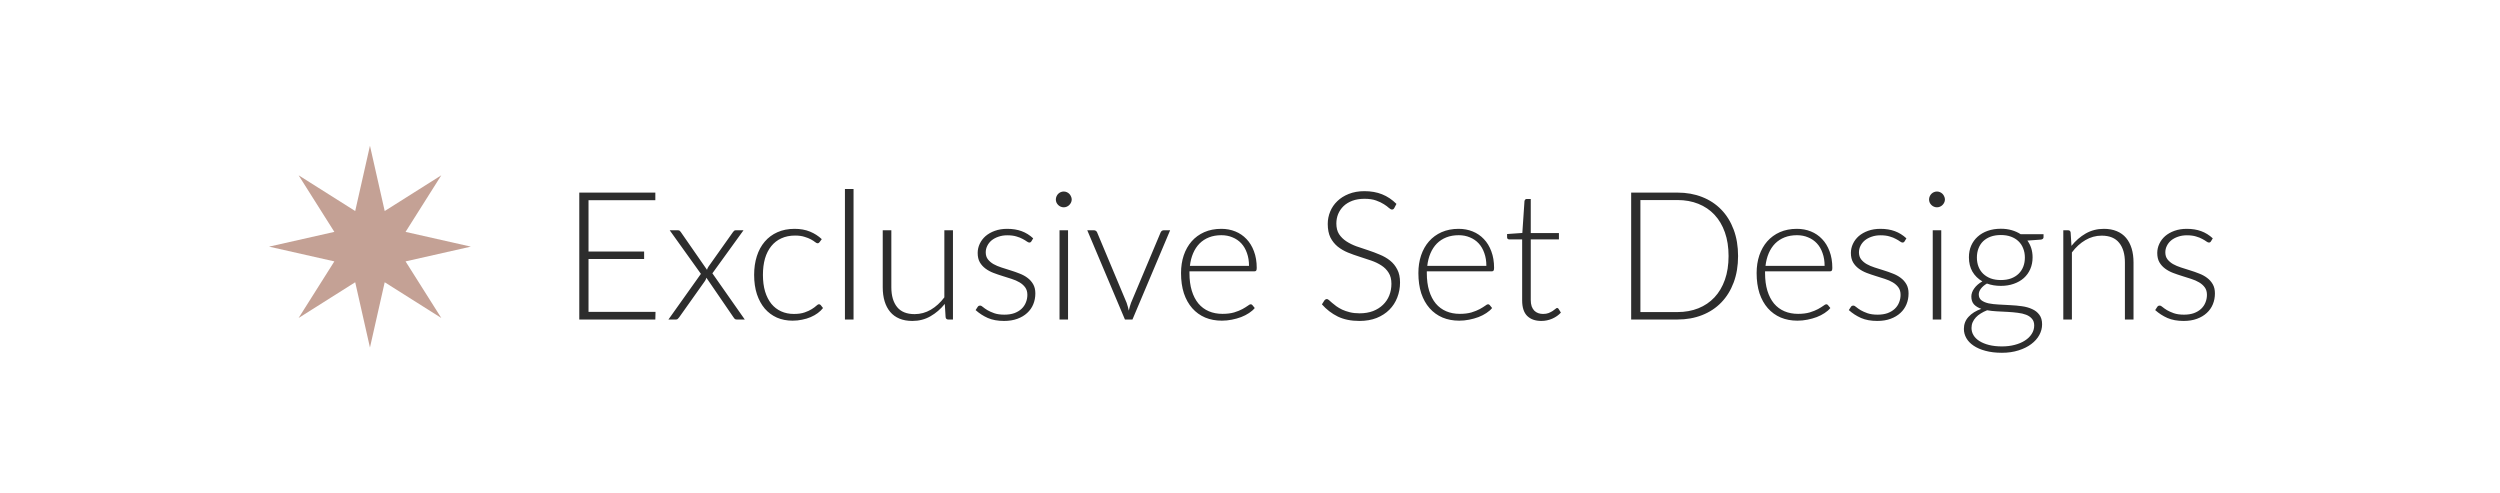 <svg width="223" height="44" viewBox="0 0 223 44" fill="none" xmlns="http://www.w3.org/2000/svg">
<path d="M33 13L34.316 18.824L39.364 15.636L36.176 20.684L42 22L36.176 23.316L39.364 28.364L34.316 25.176L33 31L31.684 25.176L26.636 28.364L29.824 23.316L24 22L29.824 20.684L26.636 15.636L31.684 18.824L33 13Z" fill="#C4A195"/>
<path d="M58.472 27.82L58.456 28.5H51.672V17.18H58.456V17.86H52.496V22.436H57.456V23.1H52.496V27.82H58.472ZM66.433 28.5H65.705C65.631 28.5 65.572 28.479 65.529 28.436C65.487 28.388 65.452 28.343 65.425 28.3L63.009 24.772C62.988 24.868 62.948 24.961 62.889 25.052L60.585 28.3C60.548 28.348 60.508 28.393 60.465 28.436C60.428 28.479 60.377 28.5 60.313 28.5H59.625L62.521 24.428L59.737 20.54H60.465C60.54 20.54 60.596 20.556 60.633 20.588C60.671 20.62 60.703 20.657 60.729 20.7L63.065 24.068C63.076 24.025 63.092 23.98 63.113 23.932C63.14 23.884 63.167 23.836 63.193 23.788L65.377 20.708C65.409 20.66 65.444 20.62 65.481 20.588C65.519 20.556 65.567 20.54 65.625 20.54H66.321L63.545 24.38L66.433 28.5ZM73.102 21.604C73.075 21.631 73.048 21.655 73.022 21.676C73 21.692 72.968 21.7 72.925 21.7C72.872 21.7 72.8 21.665 72.71 21.596C72.619 21.521 72.496 21.441 72.341 21.356C72.187 21.271 71.992 21.193 71.757 21.124C71.528 21.049 71.248 21.012 70.918 21.012C70.459 21.012 70.051 21.095 69.694 21.26C69.341 21.42 69.043 21.652 68.797 21.956C68.552 22.26 68.365 22.628 68.237 23.06C68.115 23.492 68.053 23.977 68.053 24.516C68.053 25.076 68.118 25.572 68.246 26.004C68.379 26.436 68.566 26.801 68.805 27.1C69.046 27.393 69.336 27.617 69.677 27.772C70.019 27.927 70.397 28.004 70.814 28.004C71.198 28.004 71.517 27.959 71.773 27.868C72.035 27.777 72.248 27.679 72.413 27.572C72.584 27.465 72.718 27.367 72.814 27.276C72.909 27.185 72.99 27.14 73.053 27.14C73.118 27.14 73.171 27.167 73.213 27.22L73.413 27.476C73.291 27.636 73.136 27.785 72.95 27.924C72.763 28.063 72.552 28.183 72.317 28.284C72.083 28.385 71.827 28.463 71.549 28.516C71.278 28.575 70.992 28.604 70.694 28.604C70.187 28.604 69.723 28.513 69.302 28.332C68.885 28.145 68.525 27.879 68.222 27.532C67.923 27.18 67.688 26.751 67.517 26.244C67.352 25.737 67.269 25.161 67.269 24.516C67.269 23.908 67.35 23.353 67.51 22.852C67.669 22.351 67.904 21.919 68.213 21.556C68.523 21.193 68.899 20.913 69.341 20.716C69.79 20.513 70.302 20.412 70.877 20.412C71.395 20.412 71.853 20.495 72.254 20.66C72.653 20.825 73.003 21.049 73.302 21.332L73.102 21.604ZM76.136 16.86V28.5H75.368V16.86H76.136ZM85.004 20.54V28.5H84.58C84.446 28.5 84.369 28.431 84.348 28.292L84.276 27.108C83.908 27.567 83.481 27.935 82.996 28.212C82.516 28.489 81.98 28.628 81.388 28.628C80.945 28.628 80.558 28.559 80.228 28.42C79.897 28.281 79.622 28.081 79.404 27.82C79.185 27.559 79.02 27.244 78.908 26.876C78.796 26.508 78.74 26.092 78.74 25.628V20.54H79.508V25.628C79.508 26.375 79.678 26.961 80.02 27.388C80.361 27.809 80.881 28.02 81.58 28.02C82.097 28.02 82.58 27.889 83.028 27.628C83.481 27.361 83.884 26.993 84.236 26.524V20.54H85.004ZM92.001 21.524C91.958 21.599 91.897 21.636 91.817 21.636C91.758 21.636 91.683 21.604 91.593 21.54C91.502 21.471 91.379 21.396 91.225 21.316C91.075 21.231 90.888 21.156 90.665 21.092C90.441 21.023 90.168 20.988 89.849 20.988C89.561 20.988 89.296 21.031 89.056 21.116C88.822 21.196 88.619 21.305 88.448 21.444C88.283 21.583 88.155 21.745 88.064 21.932C87.974 22.113 87.928 22.305 87.928 22.508C87.928 22.759 87.993 22.967 88.121 23.132C88.249 23.297 88.414 23.439 88.617 23.556C88.825 23.673 89.062 23.775 89.329 23.86C89.595 23.945 89.865 24.031 90.136 24.116C90.414 24.201 90.686 24.297 90.953 24.404C91.219 24.505 91.454 24.633 91.656 24.788C91.865 24.943 92.032 25.132 92.16 25.356C92.288 25.58 92.353 25.852 92.353 26.172C92.353 26.519 92.291 26.841 92.168 27.14C92.046 27.439 91.865 27.697 91.624 27.916C91.39 28.135 91.099 28.308 90.752 28.436C90.406 28.564 90.008 28.628 89.561 28.628C89.001 28.628 88.518 28.54 88.112 28.364C87.707 28.183 87.344 27.948 87.025 27.66L87.201 27.388C87.227 27.345 87.257 27.313 87.288 27.292C87.326 27.271 87.374 27.26 87.433 27.26C87.502 27.26 87.585 27.303 87.68 27.388C87.782 27.473 87.915 27.567 88.081 27.668C88.246 27.764 88.448 27.855 88.689 27.94C88.934 28.025 89.235 28.068 89.593 28.068C89.928 28.068 90.225 28.023 90.481 27.932C90.737 27.836 90.95 27.708 91.121 27.548C91.291 27.388 91.419 27.201 91.504 26.988C91.595 26.769 91.641 26.54 91.641 26.3C91.641 26.033 91.576 25.812 91.448 25.636C91.32 25.46 91.153 25.311 90.945 25.188C90.737 25.065 90.499 24.961 90.233 24.876C89.971 24.791 89.702 24.705 89.424 24.62C89.147 24.535 88.875 24.441 88.609 24.34C88.347 24.239 88.112 24.111 87.904 23.956C87.697 23.801 87.528 23.615 87.4 23.396C87.272 23.172 87.209 22.895 87.209 22.564C87.209 22.281 87.27 22.009 87.392 21.748C87.515 21.487 87.689 21.257 87.912 21.06C88.142 20.863 88.419 20.705 88.745 20.588C89.07 20.471 89.435 20.412 89.841 20.412C90.326 20.412 90.755 20.481 91.129 20.62C91.507 20.759 91.851 20.972 92.16 21.26L92.001 21.524ZM95.269 20.54V28.5H94.509V20.54H95.269ZM95.597 17.796C95.597 17.892 95.576 17.983 95.533 18.068C95.496 18.148 95.445 18.22 95.381 18.284C95.317 18.348 95.243 18.399 95.157 18.436C95.072 18.473 94.981 18.492 94.885 18.492C94.789 18.492 94.699 18.473 94.613 18.436C94.528 18.399 94.453 18.348 94.389 18.284C94.325 18.22 94.275 18.148 94.237 18.068C94.2 17.983 94.181 17.892 94.181 17.796C94.181 17.7 94.2 17.609 94.237 17.524C94.275 17.433 94.325 17.356 94.389 17.292C94.453 17.228 94.528 17.177 94.613 17.14C94.699 17.103 94.789 17.084 94.885 17.084C94.981 17.084 95.072 17.103 95.157 17.14C95.243 17.177 95.317 17.228 95.381 17.292C95.445 17.356 95.496 17.433 95.533 17.524C95.576 17.609 95.597 17.7 95.597 17.796ZM104.376 20.54L101.016 28.5H100.344L96.984 20.54H97.584C97.659 20.54 97.72 20.561 97.768 20.604C97.816 20.641 97.848 20.684 97.864 20.732L100.496 27.012C100.576 27.247 100.64 27.479 100.688 27.708C100.736 27.479 100.803 27.247 100.888 27.012L103.528 20.732C103.555 20.673 103.589 20.628 103.632 20.596C103.68 20.559 103.736 20.54 103.8 20.54H104.376ZM111.412 23.716C111.412 23.289 111.35 22.908 111.228 22.572C111.11 22.231 110.942 21.943 110.724 21.708C110.505 21.473 110.244 21.295 109.94 21.172C109.641 21.044 109.31 20.98 108.948 20.98C108.537 20.98 108.169 21.044 107.844 21.172C107.518 21.3 107.236 21.484 106.996 21.724C106.761 21.964 106.572 22.252 106.428 22.588C106.284 22.924 106.188 23.3 106.14 23.716H111.412ZM106.1 24.204V24.356C106.1 24.953 106.169 25.479 106.308 25.932C106.446 26.385 106.644 26.767 106.9 27.076C107.156 27.38 107.465 27.609 107.828 27.764C108.19 27.919 108.596 27.996 109.044 27.996C109.444 27.996 109.79 27.953 110.084 27.868C110.377 27.777 110.622 27.679 110.82 27.572C111.022 27.46 111.182 27.361 111.3 27.276C111.417 27.185 111.502 27.14 111.556 27.14C111.625 27.14 111.678 27.167 111.716 27.22L111.924 27.476C111.796 27.636 111.625 27.785 111.412 27.924C111.204 28.063 110.969 28.183 110.708 28.284C110.452 28.38 110.174 28.457 109.876 28.516C109.582 28.575 109.286 28.604 108.988 28.604C108.444 28.604 107.948 28.511 107.5 28.324C107.052 28.132 106.668 27.855 106.348 27.492C106.028 27.129 105.78 26.687 105.604 26.164C105.433 25.636 105.348 25.033 105.348 24.356C105.348 23.785 105.428 23.26 105.588 22.78C105.753 22.295 105.988 21.879 106.292 21.532C106.601 21.18 106.977 20.905 107.42 20.708C107.868 20.511 108.374 20.412 108.94 20.412C109.388 20.412 109.804 20.489 110.188 20.644C110.572 20.799 110.905 21.025 111.188 21.324C111.47 21.617 111.692 21.98 111.852 22.412C112.017 22.844 112.1 23.34 112.1 23.9C112.1 24.017 112.084 24.097 112.052 24.14C112.02 24.183 111.966 24.204 111.892 24.204H106.1ZM124.371 18.556C124.323 18.647 124.254 18.692 124.163 18.692C124.094 18.692 124.003 18.644 123.891 18.548C123.784 18.447 123.638 18.337 123.451 18.22C123.264 18.097 123.03 17.985 122.747 17.884C122.47 17.783 122.126 17.732 121.715 17.732C121.304 17.732 120.942 17.791 120.627 17.908C120.318 18.025 120.056 18.185 119.843 18.388C119.635 18.591 119.475 18.825 119.363 19.092C119.256 19.359 119.203 19.639 119.203 19.932C119.203 20.316 119.283 20.633 119.443 20.884C119.608 21.135 119.824 21.348 120.091 21.524C120.358 21.7 120.659 21.849 120.995 21.972C121.336 22.089 121.686 22.207 122.043 22.324C122.4 22.441 122.747 22.572 123.083 22.716C123.424 22.855 123.728 23.031 123.995 23.244C124.262 23.457 124.475 23.721 124.635 24.036C124.8 24.345 124.883 24.732 124.883 25.196C124.883 25.671 124.8 26.119 124.635 26.54C124.475 26.956 124.24 27.319 123.931 27.628C123.622 27.937 123.243 28.183 122.795 28.364C122.347 28.54 121.835 28.628 121.259 28.628C120.512 28.628 119.87 28.497 119.331 28.236C118.792 27.969 118.32 27.607 117.915 27.148L118.139 26.796C118.203 26.716 118.278 26.676 118.363 26.676C118.411 26.676 118.472 26.708 118.547 26.772C118.622 26.836 118.712 26.916 118.819 27.012C118.926 27.103 119.054 27.204 119.203 27.316C119.352 27.423 119.526 27.524 119.723 27.62C119.92 27.711 120.147 27.788 120.403 27.852C120.659 27.916 120.95 27.948 121.275 27.948C121.723 27.948 122.123 27.881 122.475 27.748C122.827 27.609 123.123 27.423 123.363 27.188C123.608 26.953 123.795 26.676 123.923 26.356C124.051 26.031 124.115 25.684 124.115 25.316C124.115 24.916 124.032 24.588 123.867 24.332C123.707 24.071 123.494 23.855 123.227 23.684C122.96 23.508 122.656 23.361 122.315 23.244C121.979 23.127 121.632 23.012 121.275 22.9C120.918 22.788 120.568 22.663 120.227 22.524C119.891 22.385 119.59 22.209 119.323 21.996C119.056 21.777 118.84 21.508 118.675 21.188C118.515 20.863 118.435 20.457 118.435 19.972C118.435 19.593 118.507 19.228 118.651 18.876C118.795 18.524 119.006 18.215 119.283 17.948C119.56 17.676 119.902 17.46 120.307 17.3C120.718 17.135 121.184 17.052 121.707 17.052C122.294 17.052 122.819 17.145 123.283 17.332C123.752 17.519 124.179 17.804 124.563 18.188L124.371 18.556ZM132.584 23.716C132.584 23.289 132.522 22.908 132.4 22.572C132.282 22.231 132.114 21.943 131.896 21.708C131.677 21.473 131.416 21.295 131.112 21.172C130.813 21.044 130.482 20.98 130.12 20.98C129.709 20.98 129.341 21.044 129.016 21.172C128.69 21.3 128.408 21.484 128.168 21.724C127.933 21.964 127.744 22.252 127.6 22.588C127.456 22.924 127.36 23.3 127.312 23.716H132.584ZM127.272 24.204V24.356C127.272 24.953 127.341 25.479 127.48 25.932C127.618 26.385 127.816 26.767 128.072 27.076C128.328 27.38 128.637 27.609 129 27.764C129.362 27.919 129.768 27.996 130.216 27.996C130.616 27.996 130.962 27.953 131.256 27.868C131.549 27.777 131.794 27.679 131.992 27.572C132.194 27.46 132.354 27.361 132.472 27.276C132.589 27.185 132.674 27.14 132.728 27.14C132.797 27.14 132.85 27.167 132.888 27.22L133.096 27.476C132.968 27.636 132.797 27.785 132.584 27.924C132.376 28.063 132.141 28.183 131.88 28.284C131.624 28.38 131.346 28.457 131.048 28.516C130.754 28.575 130.458 28.604 130.16 28.604C129.616 28.604 129.12 28.511 128.672 28.324C128.224 28.132 127.84 27.855 127.52 27.492C127.2 27.129 126.952 26.687 126.776 26.164C126.605 25.636 126.52 25.033 126.52 24.356C126.52 23.785 126.6 23.26 126.76 22.78C126.925 22.295 127.16 21.879 127.464 21.532C127.773 21.18 128.149 20.905 128.592 20.708C129.04 20.511 129.546 20.412 130.112 20.412C130.56 20.412 130.976 20.489 131.36 20.644C131.744 20.799 132.077 21.025 132.36 21.324C132.642 21.617 132.864 21.98 133.024 22.412C133.189 22.844 133.272 23.34 133.272 23.9C133.272 24.017 133.256 24.097 133.224 24.14C133.192 24.183 133.138 24.204 133.064 24.204H127.272ZM137.488 28.628C136.949 28.628 136.528 28.479 136.224 28.18C135.925 27.881 135.776 27.42 135.776 26.796V21.356H134.632C134.573 21.356 134.525 21.34 134.488 21.308C134.451 21.276 134.432 21.231 134.432 21.172V20.876L135.792 20.78L135.984 17.932C135.995 17.884 136.016 17.841 136.048 17.804C136.08 17.767 136.125 17.748 136.184 17.748H136.544V20.788H139.056V21.356H136.544V26.756C136.544 26.975 136.571 27.164 136.624 27.324C136.683 27.479 136.76 27.607 136.856 27.708C136.957 27.809 137.075 27.884 137.208 27.932C137.341 27.98 137.485 28.004 137.64 28.004C137.832 28.004 137.997 27.977 138.136 27.924C138.275 27.865 138.395 27.804 138.496 27.74C138.597 27.671 138.68 27.609 138.744 27.556C138.808 27.497 138.859 27.468 138.896 27.468C138.939 27.468 138.981 27.495 139.024 27.548L139.232 27.884C139.029 28.108 138.771 28.289 138.456 28.428C138.147 28.561 137.824 28.628 137.488 28.628ZM155.036 22.836C155.036 23.711 154.905 24.497 154.644 25.196C154.383 25.895 154.015 26.489 153.54 26.98C153.065 27.471 152.495 27.847 151.828 28.108C151.167 28.369 150.436 28.5 149.636 28.5H145.5V17.18H149.636C150.436 17.18 151.167 17.311 151.828 17.572C152.495 17.833 153.065 18.209 153.54 18.7C154.015 19.191 154.383 19.785 154.644 20.484C154.905 21.183 155.036 21.967 155.036 22.836ZM154.188 22.836C154.188 22.047 154.079 21.343 153.86 20.724C153.641 20.105 153.332 19.583 152.932 19.156C152.532 18.729 152.052 18.404 151.492 18.18C150.932 17.956 150.313 17.844 149.636 17.844H146.324V27.836H149.636C150.313 27.836 150.932 27.724 151.492 27.5C152.052 27.276 152.532 26.951 152.932 26.524C153.332 26.097 153.641 25.575 153.86 24.956C154.079 24.337 154.188 23.631 154.188 22.836ZM162.755 23.716C162.755 23.289 162.694 22.908 162.571 22.572C162.454 22.231 162.286 21.943 162.067 21.708C161.849 21.473 161.587 21.295 161.283 21.172C160.985 21.044 160.654 20.98 160.291 20.98C159.881 20.98 159.513 21.044 159.187 21.172C158.862 21.3 158.579 21.484 158.339 21.724C158.105 21.964 157.915 22.252 157.771 22.588C157.627 22.924 157.531 23.3 157.483 23.716H162.755ZM157.443 24.204V24.356C157.443 24.953 157.513 25.479 157.651 25.932C157.79 26.385 157.987 26.767 158.243 27.076C158.499 27.38 158.809 27.609 159.171 27.764C159.534 27.919 159.939 27.996 160.387 27.996C160.787 27.996 161.134 27.953 161.427 27.868C161.721 27.777 161.966 27.679 162.163 27.572C162.366 27.46 162.526 27.361 162.643 27.276C162.761 27.185 162.846 27.14 162.899 27.14C162.969 27.14 163.022 27.167 163.059 27.22L163.267 27.476C163.139 27.636 162.969 27.785 162.755 27.924C162.547 28.063 162.313 28.183 162.051 28.284C161.795 28.38 161.518 28.457 161.219 28.516C160.926 28.575 160.63 28.604 160.331 28.604C159.787 28.604 159.291 28.511 158.843 28.324C158.395 28.132 158.011 27.855 157.691 27.492C157.371 27.129 157.123 26.687 156.947 26.164C156.777 25.636 156.691 25.033 156.691 24.356C156.691 23.785 156.771 23.26 156.931 22.78C157.097 22.295 157.331 21.879 157.635 21.532C157.945 21.18 158.321 20.905 158.763 20.708C159.211 20.511 159.718 20.412 160.283 20.412C160.731 20.412 161.147 20.489 161.531 20.644C161.915 20.799 162.249 21.025 162.531 21.324C162.814 21.617 163.035 21.98 163.195 22.412C163.361 22.844 163.443 23.34 163.443 23.9C163.443 24.017 163.427 24.097 163.395 24.14C163.363 24.183 163.31 24.204 163.235 24.204H157.443ZM169.891 21.524C169.848 21.599 169.787 21.636 169.707 21.636C169.648 21.636 169.574 21.604 169.483 21.54C169.392 21.471 169.27 21.396 169.115 21.316C168.966 21.231 168.779 21.156 168.555 21.092C168.331 21.023 168.059 20.988 167.739 20.988C167.451 20.988 167.187 21.031 166.947 21.116C166.712 21.196 166.51 21.305 166.339 21.444C166.174 21.583 166.046 21.745 165.955 21.932C165.864 22.113 165.819 22.305 165.819 22.508C165.819 22.759 165.883 22.967 166.011 23.132C166.139 23.297 166.304 23.439 166.507 23.556C166.715 23.673 166.952 23.775 167.219 23.86C167.486 23.945 167.755 24.031 168.027 24.116C168.304 24.201 168.576 24.297 168.843 24.404C169.11 24.505 169.344 24.633 169.547 24.788C169.755 24.943 169.923 25.132 170.051 25.356C170.179 25.58 170.243 25.852 170.243 26.172C170.243 26.519 170.182 26.841 170.059 27.14C169.936 27.439 169.755 27.697 169.515 27.916C169.28 28.135 168.99 28.308 168.643 28.436C168.296 28.564 167.899 28.628 167.451 28.628C166.891 28.628 166.408 28.54 166.003 28.364C165.598 28.183 165.235 27.948 164.915 27.66L165.091 27.388C165.118 27.345 165.147 27.313 165.179 27.292C165.216 27.271 165.264 27.26 165.323 27.26C165.392 27.26 165.475 27.303 165.571 27.388C165.672 27.473 165.806 27.567 165.971 27.668C166.136 27.764 166.339 27.855 166.579 27.94C166.824 28.025 167.126 28.068 167.483 28.068C167.819 28.068 168.115 28.023 168.371 27.932C168.627 27.836 168.84 27.708 169.011 27.548C169.182 27.388 169.31 27.201 169.395 26.988C169.486 26.769 169.531 26.54 169.531 26.3C169.531 26.033 169.467 25.812 169.339 25.636C169.211 25.46 169.043 25.311 168.835 25.188C168.627 25.065 168.39 24.961 168.123 24.876C167.862 24.791 167.592 24.705 167.315 24.62C167.038 24.535 166.766 24.441 166.499 24.34C166.238 24.239 166.003 24.111 165.795 23.956C165.587 23.801 165.419 23.615 165.291 23.396C165.163 23.172 165.099 22.895 165.099 22.564C165.099 22.281 165.16 22.009 165.283 21.748C165.406 21.487 165.579 21.257 165.803 21.06C166.032 20.863 166.31 20.705 166.635 20.588C166.96 20.471 167.326 20.412 167.731 20.412C168.216 20.412 168.646 20.481 169.019 20.62C169.398 20.759 169.742 20.972 170.051 21.26L169.891 21.524ZM173.16 20.54V28.5H172.4V20.54H173.16ZM173.488 17.796C173.488 17.892 173.467 17.983 173.424 18.068C173.387 18.148 173.336 18.22 173.272 18.284C173.208 18.348 173.133 18.399 173.048 18.436C172.963 18.473 172.872 18.492 172.776 18.492C172.68 18.492 172.589 18.473 172.504 18.436C172.419 18.399 172.344 18.348 172.28 18.284C172.216 18.22 172.165 18.148 172.128 18.068C172.091 17.983 172.072 17.892 172.072 17.796C172.072 17.7 172.091 17.609 172.128 17.524C172.165 17.433 172.216 17.356 172.28 17.292C172.344 17.228 172.419 17.177 172.504 17.14C172.589 17.103 172.68 17.084 172.776 17.084C172.872 17.084 172.963 17.103 173.048 17.14C173.133 17.177 173.208 17.228 173.272 17.292C173.336 17.356 173.387 17.433 173.424 17.524C173.467 17.609 173.488 17.7 173.488 17.796ZM178.475 24.98C178.816 24.98 179.12 24.932 179.387 24.836C179.653 24.735 179.877 24.596 180.059 24.42C180.24 24.244 180.379 24.033 180.475 23.788C180.571 23.543 180.619 23.271 180.619 22.972C180.619 22.673 180.568 22.401 180.467 22.156C180.371 21.905 180.229 21.692 180.043 21.516C179.861 21.34 179.637 21.204 179.371 21.108C179.109 21.012 178.811 20.964 178.475 20.964C178.139 20.964 177.837 21.012 177.571 21.108C177.309 21.204 177.085 21.34 176.899 21.516C176.717 21.692 176.579 21.905 176.483 22.156C176.387 22.401 176.339 22.673 176.339 22.972C176.339 23.271 176.387 23.543 176.483 23.788C176.579 24.033 176.717 24.244 176.899 24.42C177.085 24.596 177.309 24.735 177.571 24.836C177.837 24.932 178.139 24.98 178.475 24.98ZM181.451 29.036C181.451 28.785 181.384 28.585 181.251 28.436C181.123 28.281 180.949 28.161 180.731 28.076C180.512 27.991 180.259 27.932 179.971 27.9C179.688 27.863 179.389 27.836 179.075 27.82C178.765 27.804 178.453 27.788 178.139 27.772C177.824 27.756 177.528 27.724 177.251 27.676C177.048 27.756 176.861 27.849 176.691 27.956C176.52 28.057 176.373 28.175 176.251 28.308C176.128 28.441 176.032 28.585 175.963 28.74C175.893 28.9 175.859 29.071 175.859 29.252C175.859 29.487 175.917 29.703 176.035 29.9C176.157 30.103 176.333 30.276 176.562 30.42C176.797 30.569 177.083 30.687 177.419 30.772C177.755 30.857 178.141 30.9 178.579 30.9C178.984 30.9 179.36 30.855 179.707 30.764C180.059 30.673 180.363 30.545 180.619 30.38C180.88 30.215 181.083 30.017 181.227 29.788C181.376 29.559 181.451 29.308 181.451 29.036ZM182.283 20.892V21.156C182.283 21.273 182.208 21.345 182.059 21.372L180.843 21.46C180.992 21.663 181.107 21.889 181.187 22.14C181.267 22.391 181.307 22.663 181.307 22.956C181.307 23.34 181.237 23.689 181.099 24.004C180.965 24.313 180.773 24.58 180.523 24.804C180.277 25.023 179.979 25.193 179.627 25.316C179.28 25.439 178.896 25.5 178.475 25.5C178.021 25.5 177.608 25.431 177.235 25.292C177.011 25.42 176.832 25.572 176.699 25.748C176.571 25.919 176.507 26.089 176.507 26.26C176.507 26.489 176.587 26.665 176.747 26.788C176.912 26.911 177.125 27.001 177.387 27.06C177.653 27.113 177.955 27.148 178.291 27.164C178.632 27.18 178.979 27.199 179.331 27.22C179.683 27.236 180.027 27.268 180.363 27.316C180.704 27.364 181.005 27.449 181.267 27.572C181.533 27.689 181.747 27.857 181.907 28.076C182.072 28.289 182.155 28.575 182.155 28.932C182.155 29.263 182.072 29.58 181.907 29.884C181.741 30.188 181.501 30.457 181.187 30.692C180.877 30.927 180.501 31.113 180.059 31.252C179.616 31.396 179.12 31.468 178.571 31.468C178.011 31.468 177.52 31.409 177.099 31.292C176.677 31.18 176.323 31.025 176.035 30.828C175.752 30.636 175.539 30.412 175.395 30.156C175.251 29.9 175.179 29.628 175.179 29.34C175.179 28.919 175.317 28.559 175.595 28.26C175.872 27.956 176.251 27.719 176.731 27.548C176.464 27.457 176.248 27.327 176.083 27.156C175.923 26.98 175.843 26.743 175.843 26.444C175.843 26.332 175.864 26.215 175.907 26.092C175.949 25.969 176.013 25.849 176.099 25.732C176.184 25.609 176.288 25.495 176.411 25.388C176.533 25.281 176.672 25.185 176.827 25.1C176.448 24.881 176.152 24.591 175.939 24.228C175.731 23.865 175.627 23.441 175.627 22.956C175.627 22.572 175.693 22.225 175.827 21.916C175.965 21.601 176.16 21.332 176.411 21.108C176.661 20.884 176.96 20.711 177.307 20.588C177.659 20.465 178.048 20.404 178.475 20.404C178.827 20.404 179.149 20.447 179.443 20.532C179.741 20.617 180.008 20.737 180.243 20.892H182.283ZM184.774 21.932C185.142 21.473 185.566 21.105 186.046 20.828C186.532 20.551 187.07 20.412 187.662 20.412C188.1 20.412 188.484 20.481 188.814 20.62C189.15 20.759 189.428 20.959 189.646 21.22C189.865 21.481 190.03 21.796 190.142 22.164C190.254 22.532 190.31 22.948 190.31 23.412V28.5H189.542V23.412C189.542 22.665 189.372 22.081 189.03 21.66C188.689 21.233 188.169 21.02 187.47 21.02C186.953 21.02 186.468 21.153 186.014 21.42C185.566 21.681 185.166 22.047 184.814 22.516V28.5H184.046V20.54H184.47C184.604 20.54 184.681 20.607 184.702 20.74L184.774 21.932ZM197.219 21.524C197.177 21.599 197.115 21.636 197.035 21.636C196.977 21.636 196.902 21.604 196.811 21.54C196.721 21.471 196.598 21.396 196.443 21.316C196.294 21.231 196.107 21.156 195.883 21.092C195.659 21.023 195.387 20.988 195.067 20.988C194.779 20.988 194.515 21.031 194.275 21.116C194.041 21.196 193.838 21.305 193.667 21.444C193.502 21.583 193.374 21.745 193.283 21.932C193.193 22.113 193.147 22.305 193.147 22.508C193.147 22.759 193.211 22.967 193.339 23.132C193.467 23.297 193.633 23.439 193.835 23.556C194.043 23.673 194.281 23.775 194.547 23.86C194.814 23.945 195.083 24.031 195.355 24.116C195.633 24.201 195.905 24.297 196.171 24.404C196.438 24.505 196.673 24.633 196.875 24.788C197.083 24.943 197.251 25.132 197.379 25.356C197.507 25.58 197.571 25.852 197.571 26.172C197.571 26.519 197.51 26.841 197.387 27.14C197.265 27.439 197.083 27.697 196.843 27.916C196.609 28.135 196.318 28.308 195.971 28.436C195.625 28.564 195.227 28.628 194.779 28.628C194.219 28.628 193.737 28.54 193.331 28.364C192.926 28.183 192.563 27.948 192.243 27.66L192.419 27.388C192.446 27.345 192.475 27.313 192.507 27.292C192.545 27.271 192.593 27.26 192.651 27.26C192.721 27.26 192.803 27.303 192.899 27.388C193.001 27.473 193.134 27.567 193.299 27.668C193.465 27.764 193.667 27.855 193.907 27.94C194.153 28.025 194.454 28.068 194.811 28.068C195.147 28.068 195.443 28.023 195.699 27.932C195.955 27.836 196.169 27.708 196.339 27.548C196.51 27.388 196.638 27.201 196.723 26.988C196.814 26.769 196.859 26.54 196.859 26.3C196.859 26.033 196.795 25.812 196.667 25.636C196.539 25.46 196.371 25.311 196.163 25.188C195.955 25.065 195.718 24.961 195.451 24.876C195.19 24.791 194.921 24.705 194.643 24.62C194.366 24.535 194.094 24.441 193.827 24.34C193.566 24.239 193.331 24.111 193.123 23.956C192.915 23.801 192.747 23.615 192.619 23.396C192.491 23.172 192.427 22.895 192.427 22.564C192.427 22.281 192.489 22.009 192.611 21.748C192.734 21.487 192.907 21.257 193.131 21.06C193.361 20.863 193.638 20.705 193.963 20.588C194.289 20.471 194.654 20.412 195.059 20.412C195.545 20.412 195.974 20.481 196.347 20.62C196.726 20.759 197.07 20.972 197.379 21.26L197.219 21.524Z" fill="#2D2D2D"/>
</svg>
